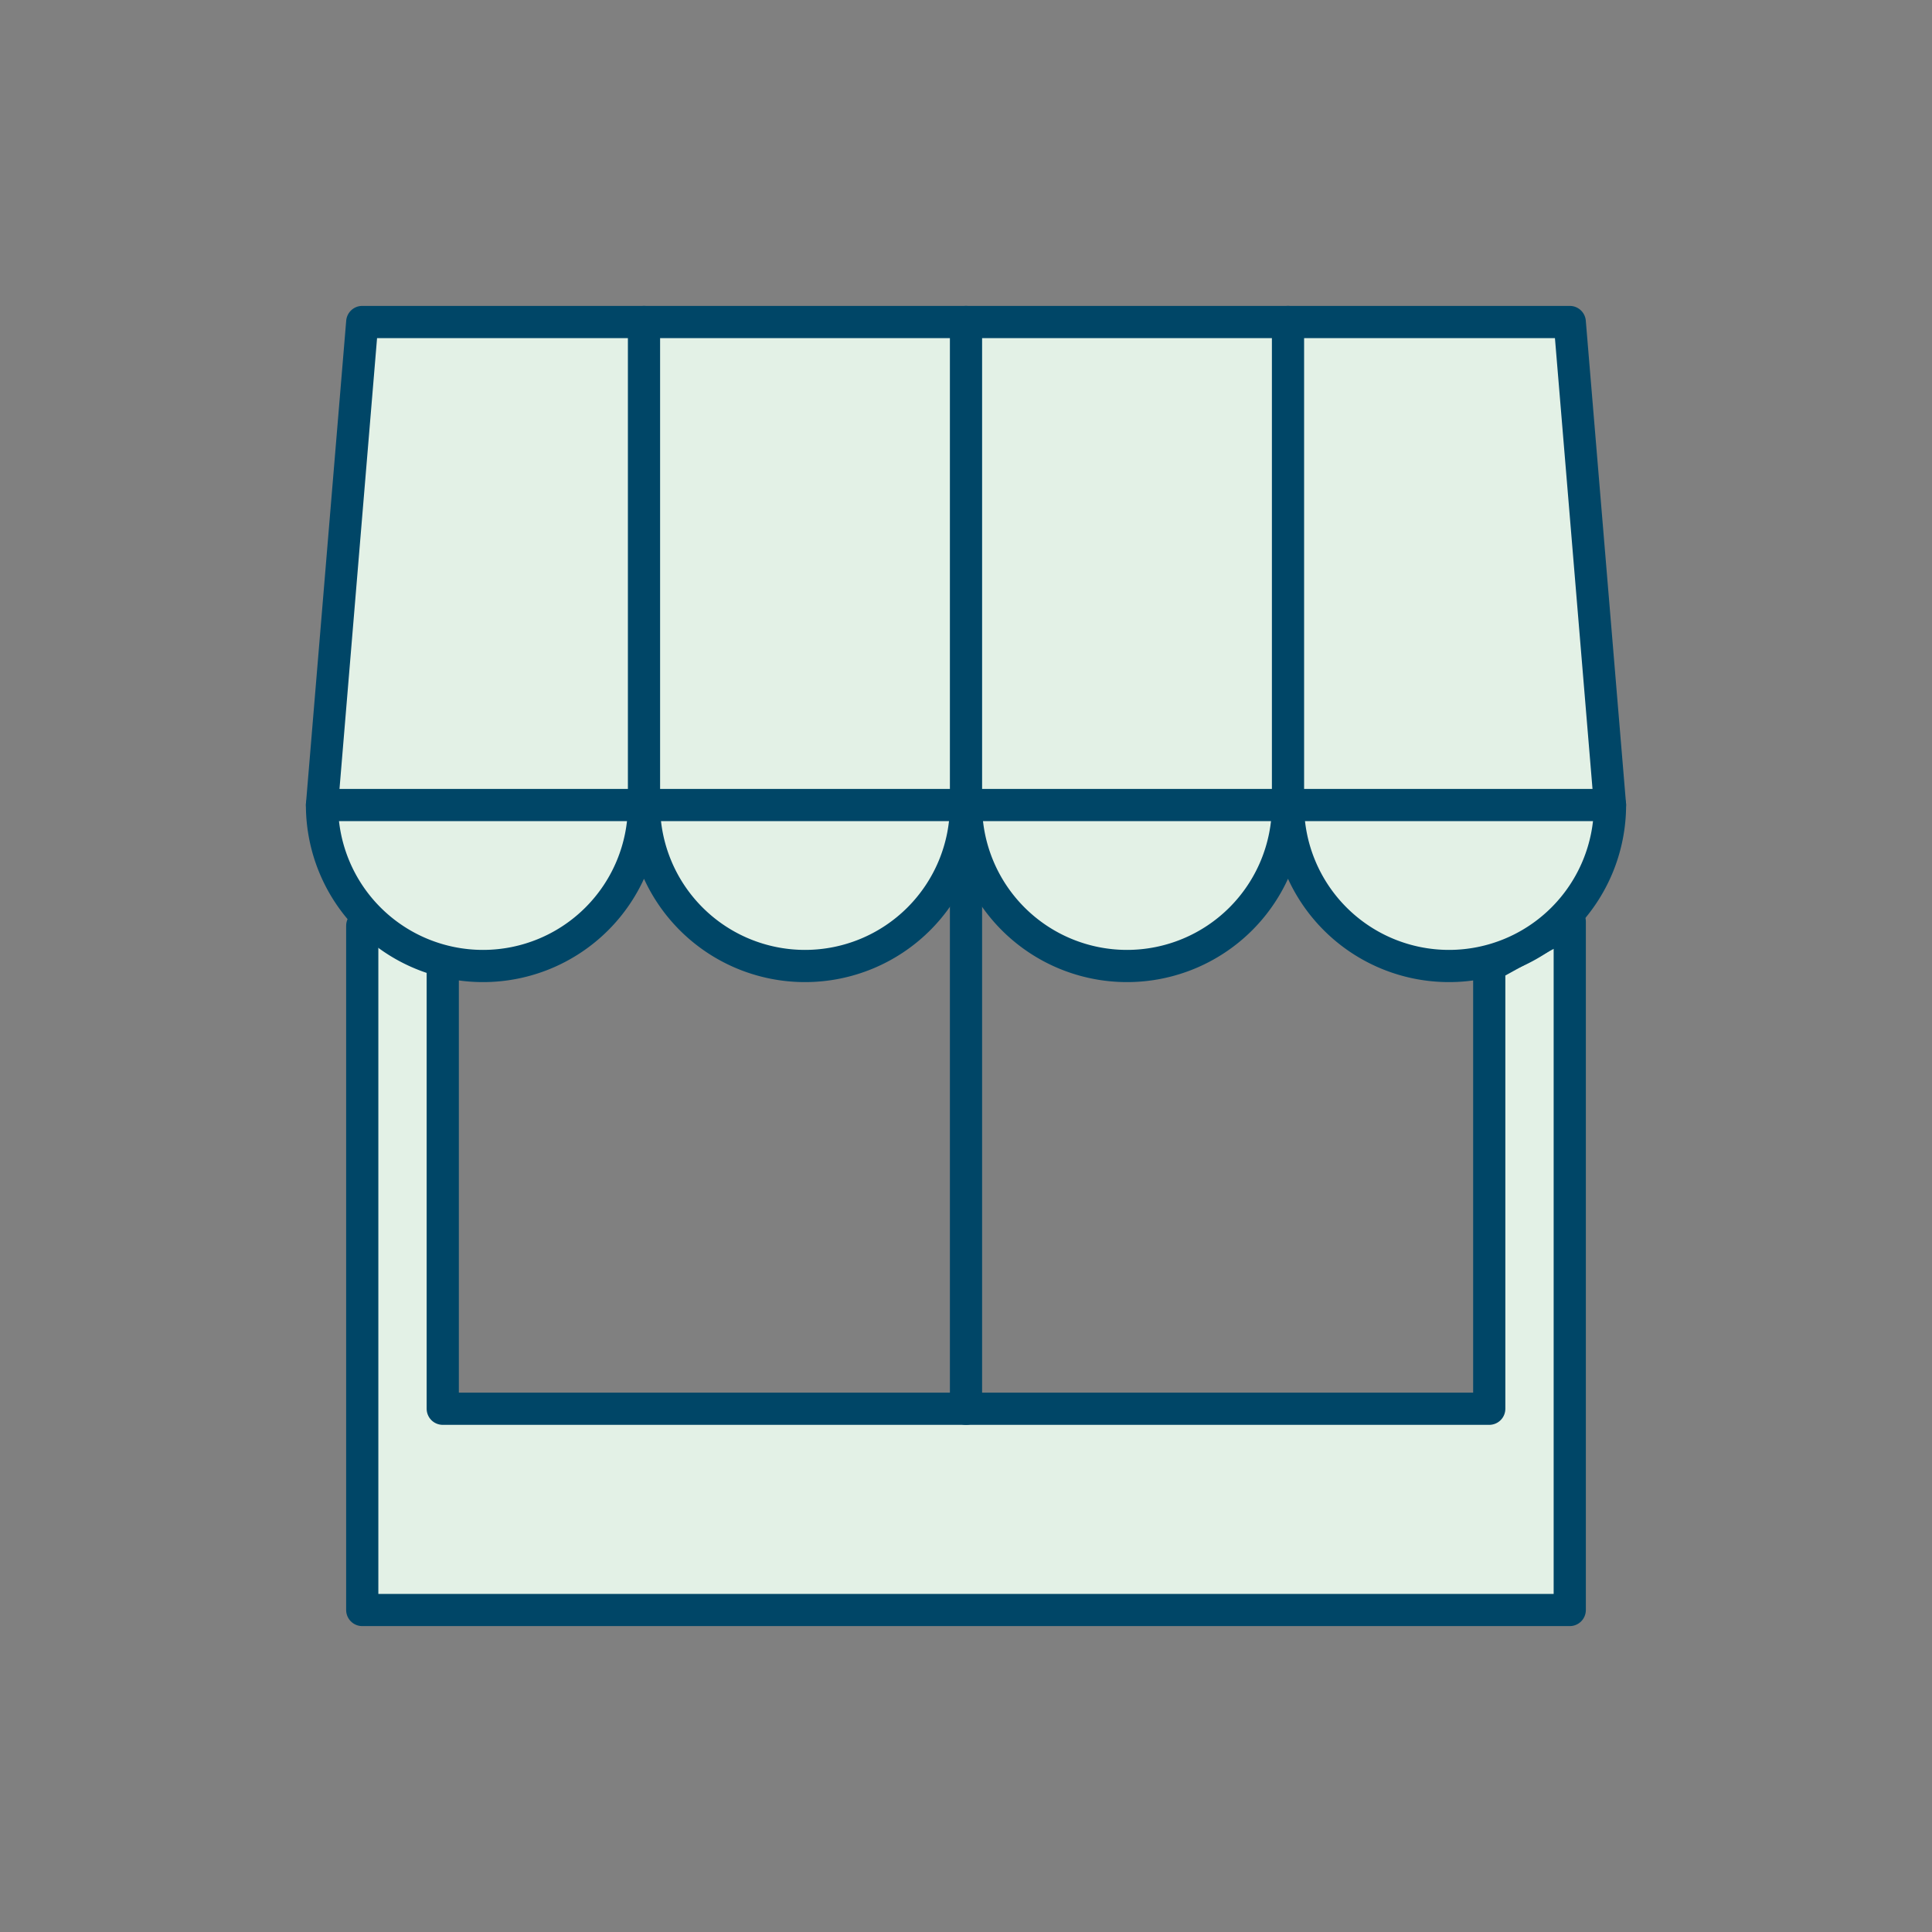 <svg xmlns="http://www.w3.org/2000/svg" width="60" height="60"
     viewBox="0 0 60 60">
  <rect x="0" y="0" width="60" height="60" fill="#808080" stroke="none"/>
  <defs>
    <style>
      .cls-1, .cls-5 {
        fill: none;
      }

      .cls-2 {
        clip-path: url(#clip-path);
      }

      .cls-3 {
        fill: none;
      }

      .cls-4 {
        fill: #e3f1e6;
      }

      .cls-5 {
        stroke: #004667;
        stroke-linecap: round;
        stroke-linejoin: round;
      }
    </style>
    <clipPath id="clip-path" transform="translate(0 0)">
      <rect class="cls-1" width="60" height="60"/>
    </clipPath>
  </defs>
  <title>punct_mag_01</title>
  <g id="Layer_2" data-name="Layer 2">
    <g id="Layer_1-2" data-name="Layer 1">
      <g id="punct_mag_01">
        <g class="cls-2">
          <rect class="cls-3" width="60" height="60"/>
          <polyline class="cls-4"
                    points="11.25 28.75 11.25 50 48.75 50 48.75 28.62 46.25 30 46.25 43.75 13.75 43.75 13.75 30"/>
          <polyline class="cls-5"
                    points="11.25 28.75 11.25 50 48.75 50 48.75 28.62 46.25 30 46.25 43.75 13.75 43.75 13.75 30"/>
          <g class="cls-2">
            <path class="cls-4"
                  d="M40,25a5,5,0,0,1-10,0,5,5,0,0,1-10,0,5,5,0,0,1-10,0l1.25-15h37.5L50,25a5,5,0,0,1-10,0"
                  transform="translate(0 0)"/>
            <path class="cls-5"
                  d="M40,25a5,5,0,0,1-10,0,5,5,0,0,1-10,0,5,5,0,0,1-10,0l1.25-15h37.5L50,25a5,5,0,0,1-10,0Z"
                  transform="translate(0 0)"/>
            <line class="cls-5" x1="20" y1="25" x2="20" y2="10"/>
            <line class="cls-5" x1="30" y1="43.75" x2="30" y2="10"/>
            <line class="cls-5" x1="40" y1="25" x2="40" y2="10"/>
            <line class="cls-5" x1="10" y1="25" x2="50" y2="25"/>
          </g>
        </g>
      </g>
    </g>
  </g>
</svg>
